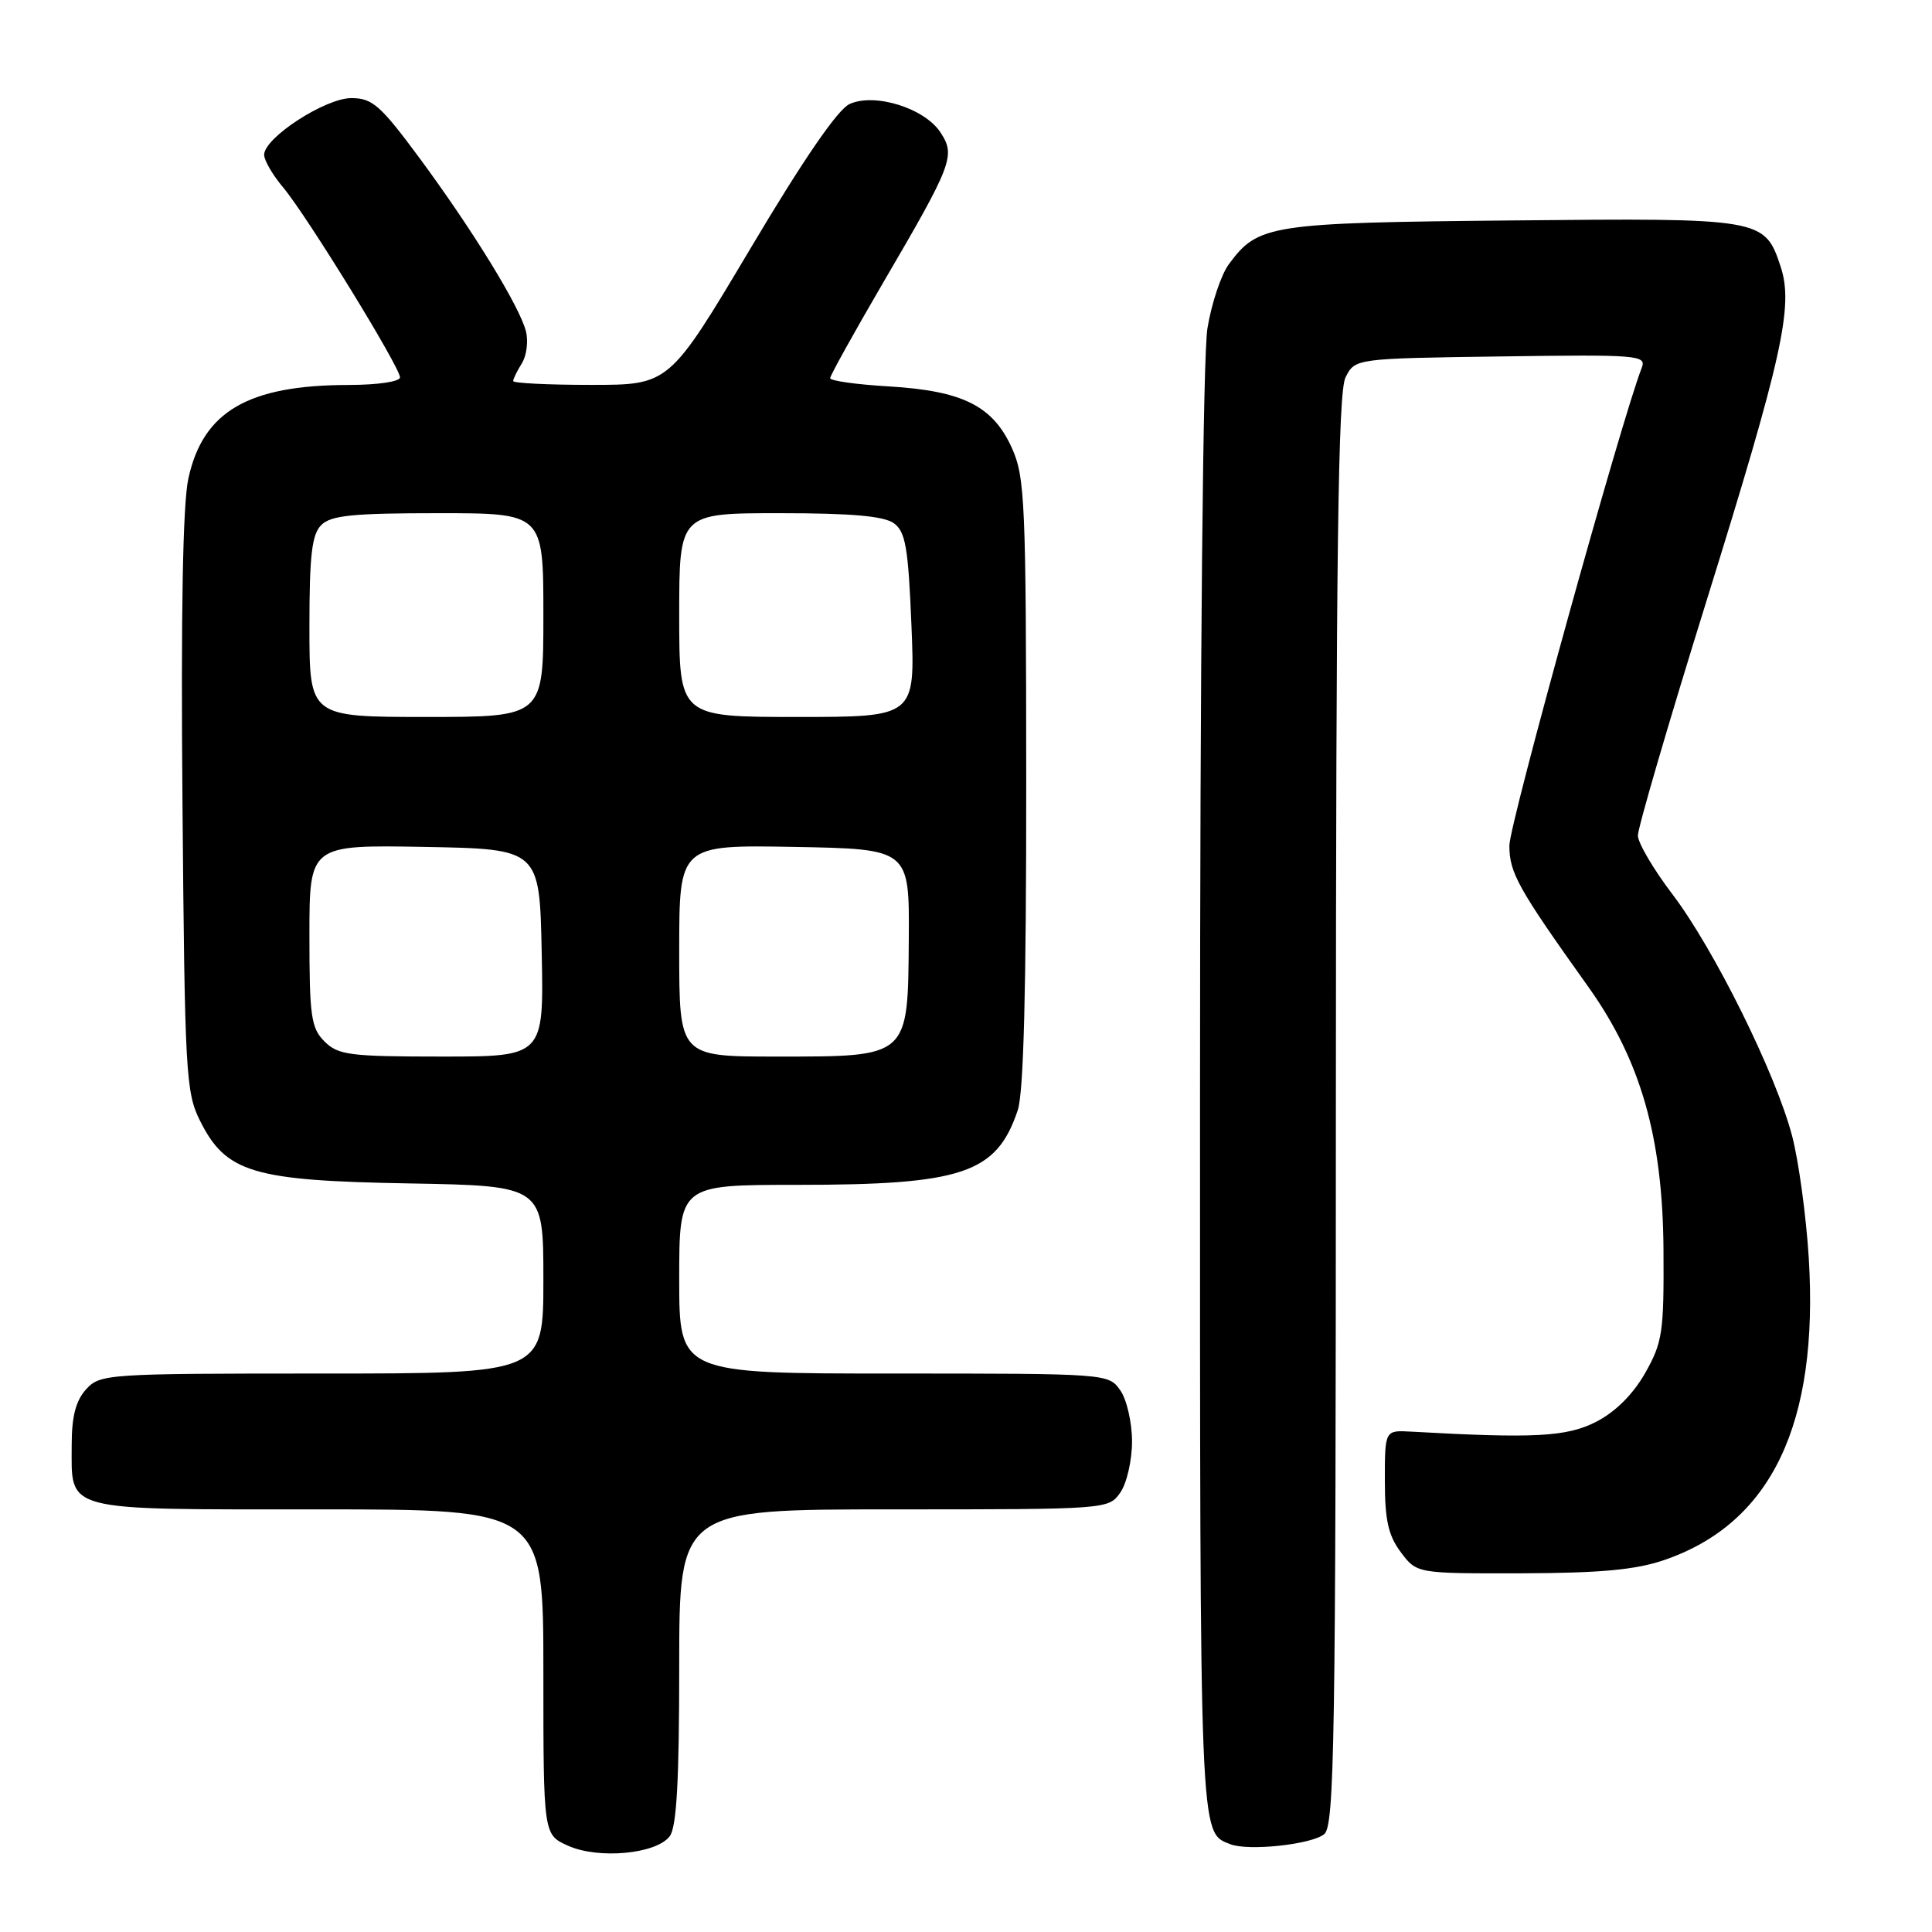 <?xml version="1.0" encoding="UTF-8" standalone="no"?>
<!DOCTYPE svg PUBLIC "-//W3C//DTD SVG 1.1//EN" "http://www.w3.org/Graphics/SVG/1.1/DTD/svg11.dtd" >
<svg xmlns="http://www.w3.org/2000/svg" xmlns:xlink="http://www.w3.org/1999/xlink" version="1.1" viewBox="0 0 256 256">
 <g >
 <path fill="currentColor"
d=" M 88.75 243.30 C 89.66 242.08 90.00 235.89 90.00 220.81 C 90.00 200.00 90.00 200.00 118.44 200.00 C 146.70 200.00 146.90 199.99 148.44 197.78 C 149.30 196.56 150.00 193.51 150.00 191.00 C 150.00 188.49 149.30 185.44 148.44 184.22 C 146.90 182.01 146.70 182.00 118.44 182.00 C 90.00 182.00 90.00 182.00 90.00 169.50 C 90.00 157.00 90.00 157.00 105.56 157.00 C 127.58 157.00 132.05 155.49 134.86 147.10 C 135.64 144.78 135.99 130.99 135.98 103.60 C 135.96 66.37 135.82 63.20 134.06 59.32 C 131.54 53.77 127.54 51.78 117.75 51.20 C 113.49 50.95 110.00 50.46 110.00 50.11 C 110.00 49.76 113.12 44.15 116.92 37.63 C 126.24 21.70 126.64 20.63 124.62 17.55 C 122.52 14.33 115.91 12.27 112.58 13.78 C 111.00 14.50 106.46 21.11 99.43 32.94 C 88.68 51.00 88.68 51.00 78.34 51.00 C 72.65 51.00 68.00 50.77 68.00 50.49 C 68.00 50.20 68.52 49.15 69.15 48.14 C 69.78 47.13 70.02 45.22 69.69 43.90 C 68.86 40.62 62.67 30.54 55.60 20.96 C 50.40 13.93 49.34 13.00 46.55 13.00 C 43.09 13.00 35.00 18.26 35.00 20.51 C 35.00 21.25 36.13 23.19 37.52 24.84 C 40.64 28.55 53.00 48.64 53.00 50.00 C 53.00 50.57 50.07 51.00 46.25 51.01 C 32.89 51.02 26.90 54.50 24.96 63.40 C 24.22 66.80 23.96 81.16 24.18 106.50 C 24.48 142.14 24.62 144.75 26.50 148.50 C 29.94 155.39 33.48 156.45 54.25 156.81 C 72.00 157.13 72.00 157.13 72.00 169.56 C 72.00 182.00 72.00 182.00 42.65 182.00 C 14.09 182.00 13.26 182.06 11.40 184.10 C 10.04 185.61 9.50 187.70 9.50 191.45 C 9.50 200.39 8.02 200.00 42.12 200.00 C 72.00 200.00 72.00 200.00 72.00 221.55 C 72.00 243.10 72.00 243.10 75.25 244.56 C 79.30 246.39 86.99 245.67 88.75 243.30 Z  M 175.47 243.03 C 176.82 241.90 177.00 230.92 177.01 147.13 C 177.03 72.88 177.30 51.96 178.29 50.00 C 179.56 47.50 179.56 47.50 198.89 47.23 C 217.06 46.97 218.19 47.06 217.54 48.73 C 214.83 55.67 200.00 109.18 200.00 112.04 C 200.00 115.66 201.15 117.71 210.45 130.75 C 217.39 140.47 220.31 150.66 220.42 165.50 C 220.49 176.54 220.30 177.85 218.00 181.92 C 216.40 184.74 214.07 187.07 211.53 188.38 C 207.62 190.39 203.35 190.62 187.00 189.70 C 183.50 189.50 183.50 189.50 183.50 196.18 C 183.50 201.42 183.95 203.46 185.62 205.68 C 187.73 208.50 187.73 208.50 201.62 208.47 C 212.08 208.44 216.74 208.01 220.53 206.71 C 234.72 201.84 241.02 188.67 239.67 166.67 C 239.32 161.08 238.33 153.80 237.46 150.50 C 235.30 142.26 227.12 125.75 221.61 118.50 C 219.10 115.20 217.04 111.70 217.03 110.72 C 217.01 109.74 221.09 95.79 226.09 79.72 C 236.18 47.31 237.67 40.57 235.95 35.35 C 233.83 28.93 233.55 28.88 200.36 29.21 C 168.18 29.52 166.71 29.75 162.83 35.01 C 161.81 36.38 160.53 40.21 159.99 43.51 C 159.40 47.13 159.01 87.32 159.01 145.06 C 159.00 244.42 158.93 242.76 163.00 244.36 C 165.41 245.31 173.80 244.41 175.47 243.03 Z  M 43.00 138.00 C 41.22 136.22 41.00 134.67 41.00 123.97 C 41.00 111.95 41.00 111.95 56.25 112.22 C 71.50 112.50 71.50 112.50 71.78 126.25 C 72.06 140.00 72.06 140.00 58.53 140.00 C 46.33 140.00 44.80 139.80 43.00 138.00 Z  M 90.00 125.97 C 90.00 111.95 90.00 111.95 105.25 112.22 C 120.50 112.50 120.50 112.50 120.42 124.41 C 120.30 140.20 120.53 140.00 102.89 140.00 C 90.00 140.00 90.00 140.00 90.00 125.97 Z  M 41.00 83.07 C 41.00 73.56 41.32 70.82 42.57 69.57 C 43.85 68.29 46.74 68.00 58.07 68.00 C 72.00 68.00 72.00 68.00 72.00 81.50 C 72.00 95.00 72.00 95.00 56.50 95.00 C 41.00 95.00 41.00 95.00 41.00 83.07 Z  M 90.00 81.50 C 90.00 68.00 90.00 68.00 103.31 68.00 C 112.84 68.00 117.14 68.38 118.45 69.34 C 119.99 70.46 120.35 72.57 120.77 82.84 C 121.27 95.00 121.27 95.00 105.64 95.00 C 90.00 95.00 90.00 95.00 90.00 81.50 Z "/>
</g>
</svg>